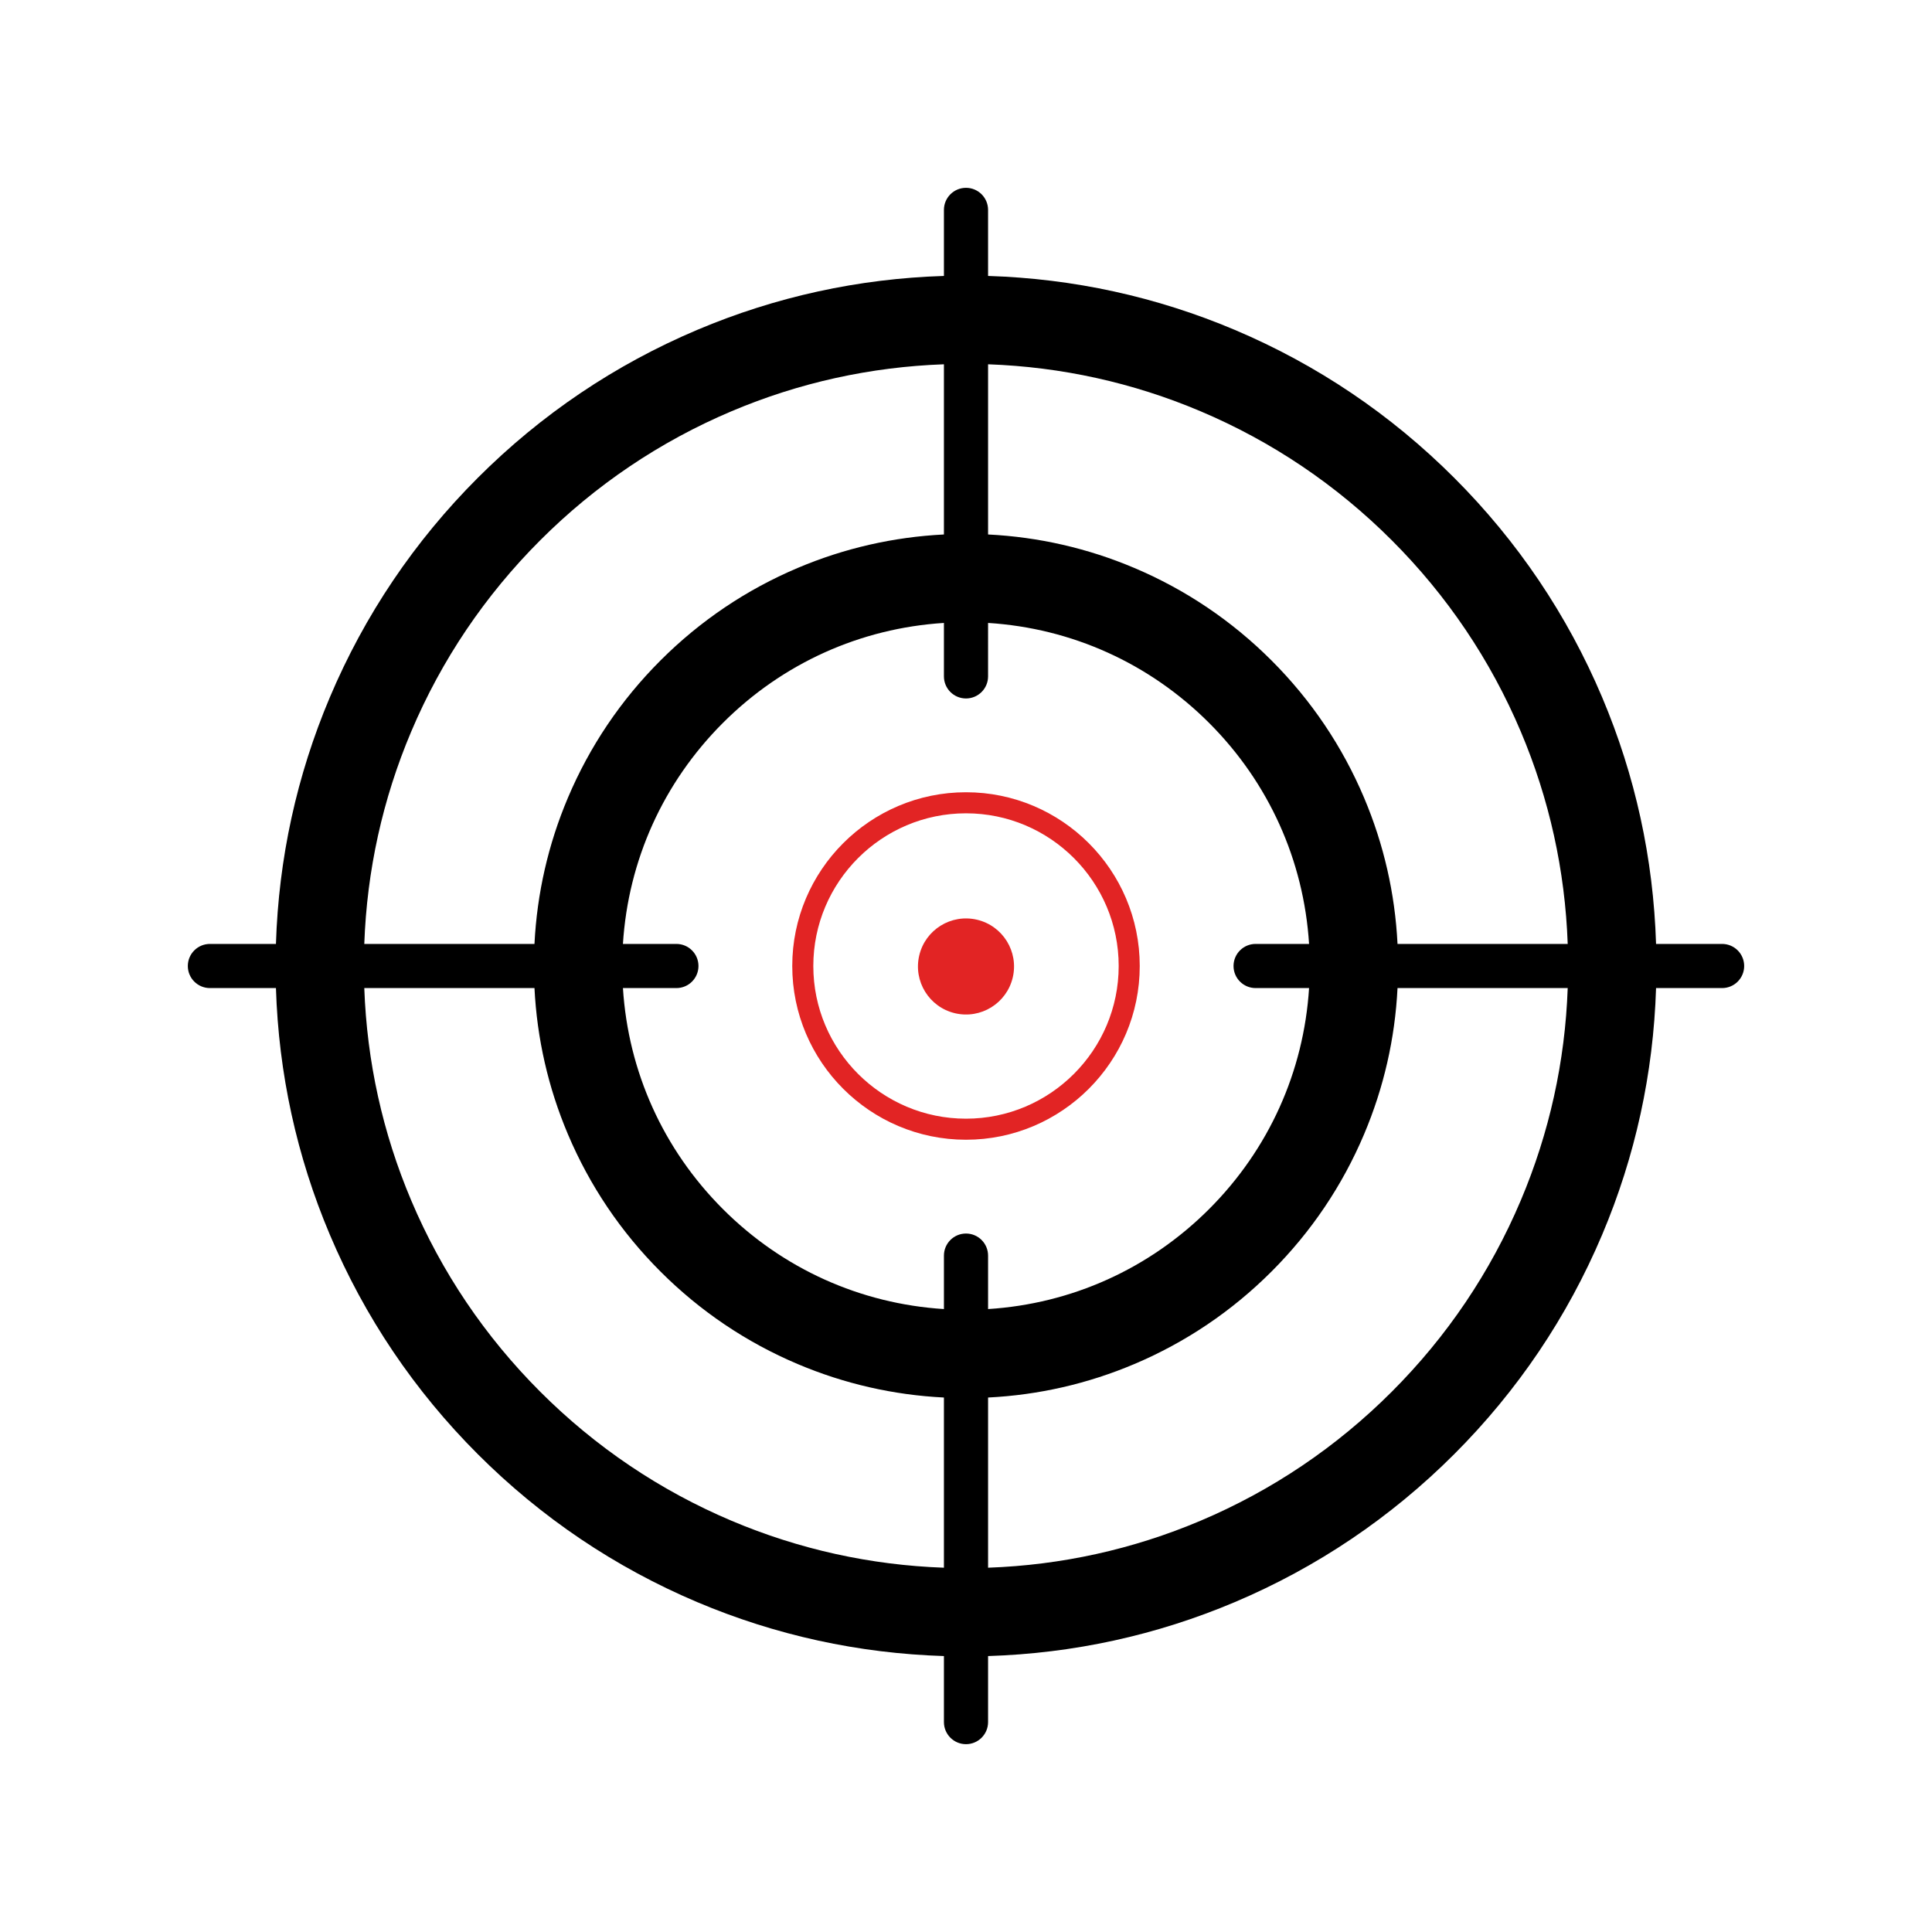 <?xml version="1.0" encoding="utf-8"?>
<!-- Generator: Adobe Illustrator 27.5.0, SVG Export Plug-In . SVG Version: 6.00 Build 0)  -->
<svg version="1.1" xmlns="http://www.w3.org/2000/svg" xmlns:xlink="http://www.w3.org/1999/xlink" x="0px" y="0px"
	 viewBox="0 0 2200 2200" style="enable-background:new 0 0 2200 2200;" xml:space="preserve">
<g id="background">
	<rect style="fill:#FFFFFF;" width="2200" height="2200"/>
</g>
<g id="Objects">
	<g>
		<path style="fill:#E22424;" d="M1100,902.148c-109.091,0-197.847,88.756-197.847,197.847
			c0,109.104,88.756,197.847,197.847,197.847s197.847-88.743,197.847-197.847C1297.847,990.903,1209.091,902.148,1100,902.148z
			 M1100,1273.861c-95.869,0-173.867-77.985-173.867-173.867c0-95.869,77.997-173.867,173.867-173.867
			c95.869,0,173.867,77.997,173.867,173.867C1273.867,1195.876,1195.869,1273.861,1100,1273.861z"/>
		
			<ellipse transform="matrix(0.23 -0.973 0.973 0.23 -223.297 1917.841)" style="fill:#E22424;" cx="1100" cy="1099.994" rx="54.709" ry="54.709"/>
		<path d="M1960.988,1074.864h-75.215c-3.028-97.236-23.634-191.614-61.396-280.895c-39.599-93.624-96.28-177.695-168.464-249.88
			c-72.186-72.185-156.258-128.865-249.88-168.464c-89.282-37.763-183.66-58.369-280.895-61.397v-75.215
			c0-13.882-11.254-25.136-25.136-25.136c-13.883,0-25.136,11.254-25.136,25.136v75.215
			c-97.237,3.028-191.615,23.634-280.895,61.397c-93.624,39.599-177.696,96.278-249.88,168.464
			c-72.185,72.185-128.865,156.257-168.464,249.88c-37.763,89.281-58.368,183.659-61.396,280.895h-75.215
			c-13.883,0-25.136,11.254-25.136,25.136c0,13.883,11.254,25.136,25.136,25.136h75.215c3.028,97.236,23.634,191.614,61.396,280.896
			c39.6,93.622,96.279,177.695,168.464,249.88c72.184,72.184,156.257,128.865,249.88,168.464
			c89.281,37.762,183.659,58.368,280.895,61.396v75.215c0,13.883,11.254,25.136,25.136,25.136c13.883,0,25.136-11.254,25.136-25.136
			v-75.215c97.236-3.028,191.614-23.634,280.895-61.396c93.622-39.599,177.695-96.28,249.88-168.464
			c72.184-72.186,128.865-156.258,168.464-249.88c37.762-89.281,58.368-183.659,61.396-280.895h75.215
			c13.883,0,25.136-11.254,25.136-25.136C1986.124,1086.118,1974.87,1074.864,1960.988,1074.864z M1366.865,468.226
			c81.639,34.53,154.968,83.974,217.951,146.958c62.984,62.984,112.428,136.313,146.958,217.952
			c32.496,76.827,50.421,158.029,53.408,241.728h-193.797c-2.875-57.529-15.64-113.391-38.058-166.393
			c-24.783-58.595-60.252-111.207-105.421-156.377c-45.169-45.169-97.782-80.638-156.377-105.422
			c-53.002-22.418-108.864-35.183-166.392-38.058V414.819C1208.835,417.806,1290.038,435.731,1366.865,468.226z M1429.782,1125.136
			h60.868c-5.988,95.105-45.859,183.692-113.84,251.673c-67.982,67.981-156.569,107.852-251.673,113.84v-60.868
			c0-13.883-11.254-25.136-25.136-25.136c-13.883,0-25.136,11.254-25.136,25.136v60.868
			c-95.105-5.988-183.692-45.859-251.673-113.84c-67.981-67.982-107.853-156.569-113.84-251.674h60.867
			c13.883,0,25.136-11.254,25.136-25.136c0-13.883-11.254-25.136-25.136-25.136H709.35c5.988-95.105,45.859-183.692,113.84-251.673
			c67.981-67.981,156.568-107.853,251.673-113.84v60.868c0,13.882,11.254,25.136,25.136,25.136
			c13.883,0,25.136-11.254,25.136-25.136V709.35c95.105,5.988,183.691,45.859,251.673,113.84
			c67.981,67.982,107.852,156.569,113.84,251.674h-60.868c-13.883,0-25.136,11.254-25.136,25.136
			C1404.646,1113.883,1415.9,1125.136,1429.782,1125.136z M468.226,833.136c34.53-81.638,83.974-154.969,146.958-217.952
			s136.313-112.427,217.952-146.958c76.827-32.495,158.029-50.421,241.728-53.408v193.797
			c-57.529,2.875-113.391,15.64-166.393,38.058c-58.594,24.783-111.207,60.253-156.376,105.422
			c-45.17,45.17-80.638,97.782-105.422,156.377c-22.417,53.002-35.182,108.863-38.057,166.392H414.819
			C417.806,991.164,435.731,909.963,468.226,833.136z M833.136,1731.774c-81.638-34.53-154.968-83.974-217.952-146.958
			c-62.984-62.983-112.428-136.312-146.958-217.951c-32.495-76.828-50.42-158.03-53.407-241.729h193.797
			c2.875,57.529,15.64,113.391,38.057,166.393c24.784,58.595,60.252,111.208,105.422,156.377
			c45.169,45.169,97.782,80.638,156.376,105.421c53.002,22.418,108.864,35.183,166.393,38.058v193.797
			C991.165,1782.195,909.963,1764.269,833.136,1731.774z M1731.774,1366.865c-34.53,81.639-83.974,154.968-146.958,217.951
			c-62.983,62.984-136.312,112.428-217.951,146.958c-76.827,32.496-158.029,50.421-241.728,53.408v-193.797
			c57.528-2.875,113.39-15.64,166.392-38.058c58.595-24.783,111.208-60.252,156.377-105.421
			c45.169-45.169,80.638-97.782,105.421-156.376c22.418-53.002,35.183-108.864,38.058-166.393h193.797
			C1782.195,1208.835,1764.269,1290.037,1731.774,1366.865z"/>
	</g>
</g>
</svg>

